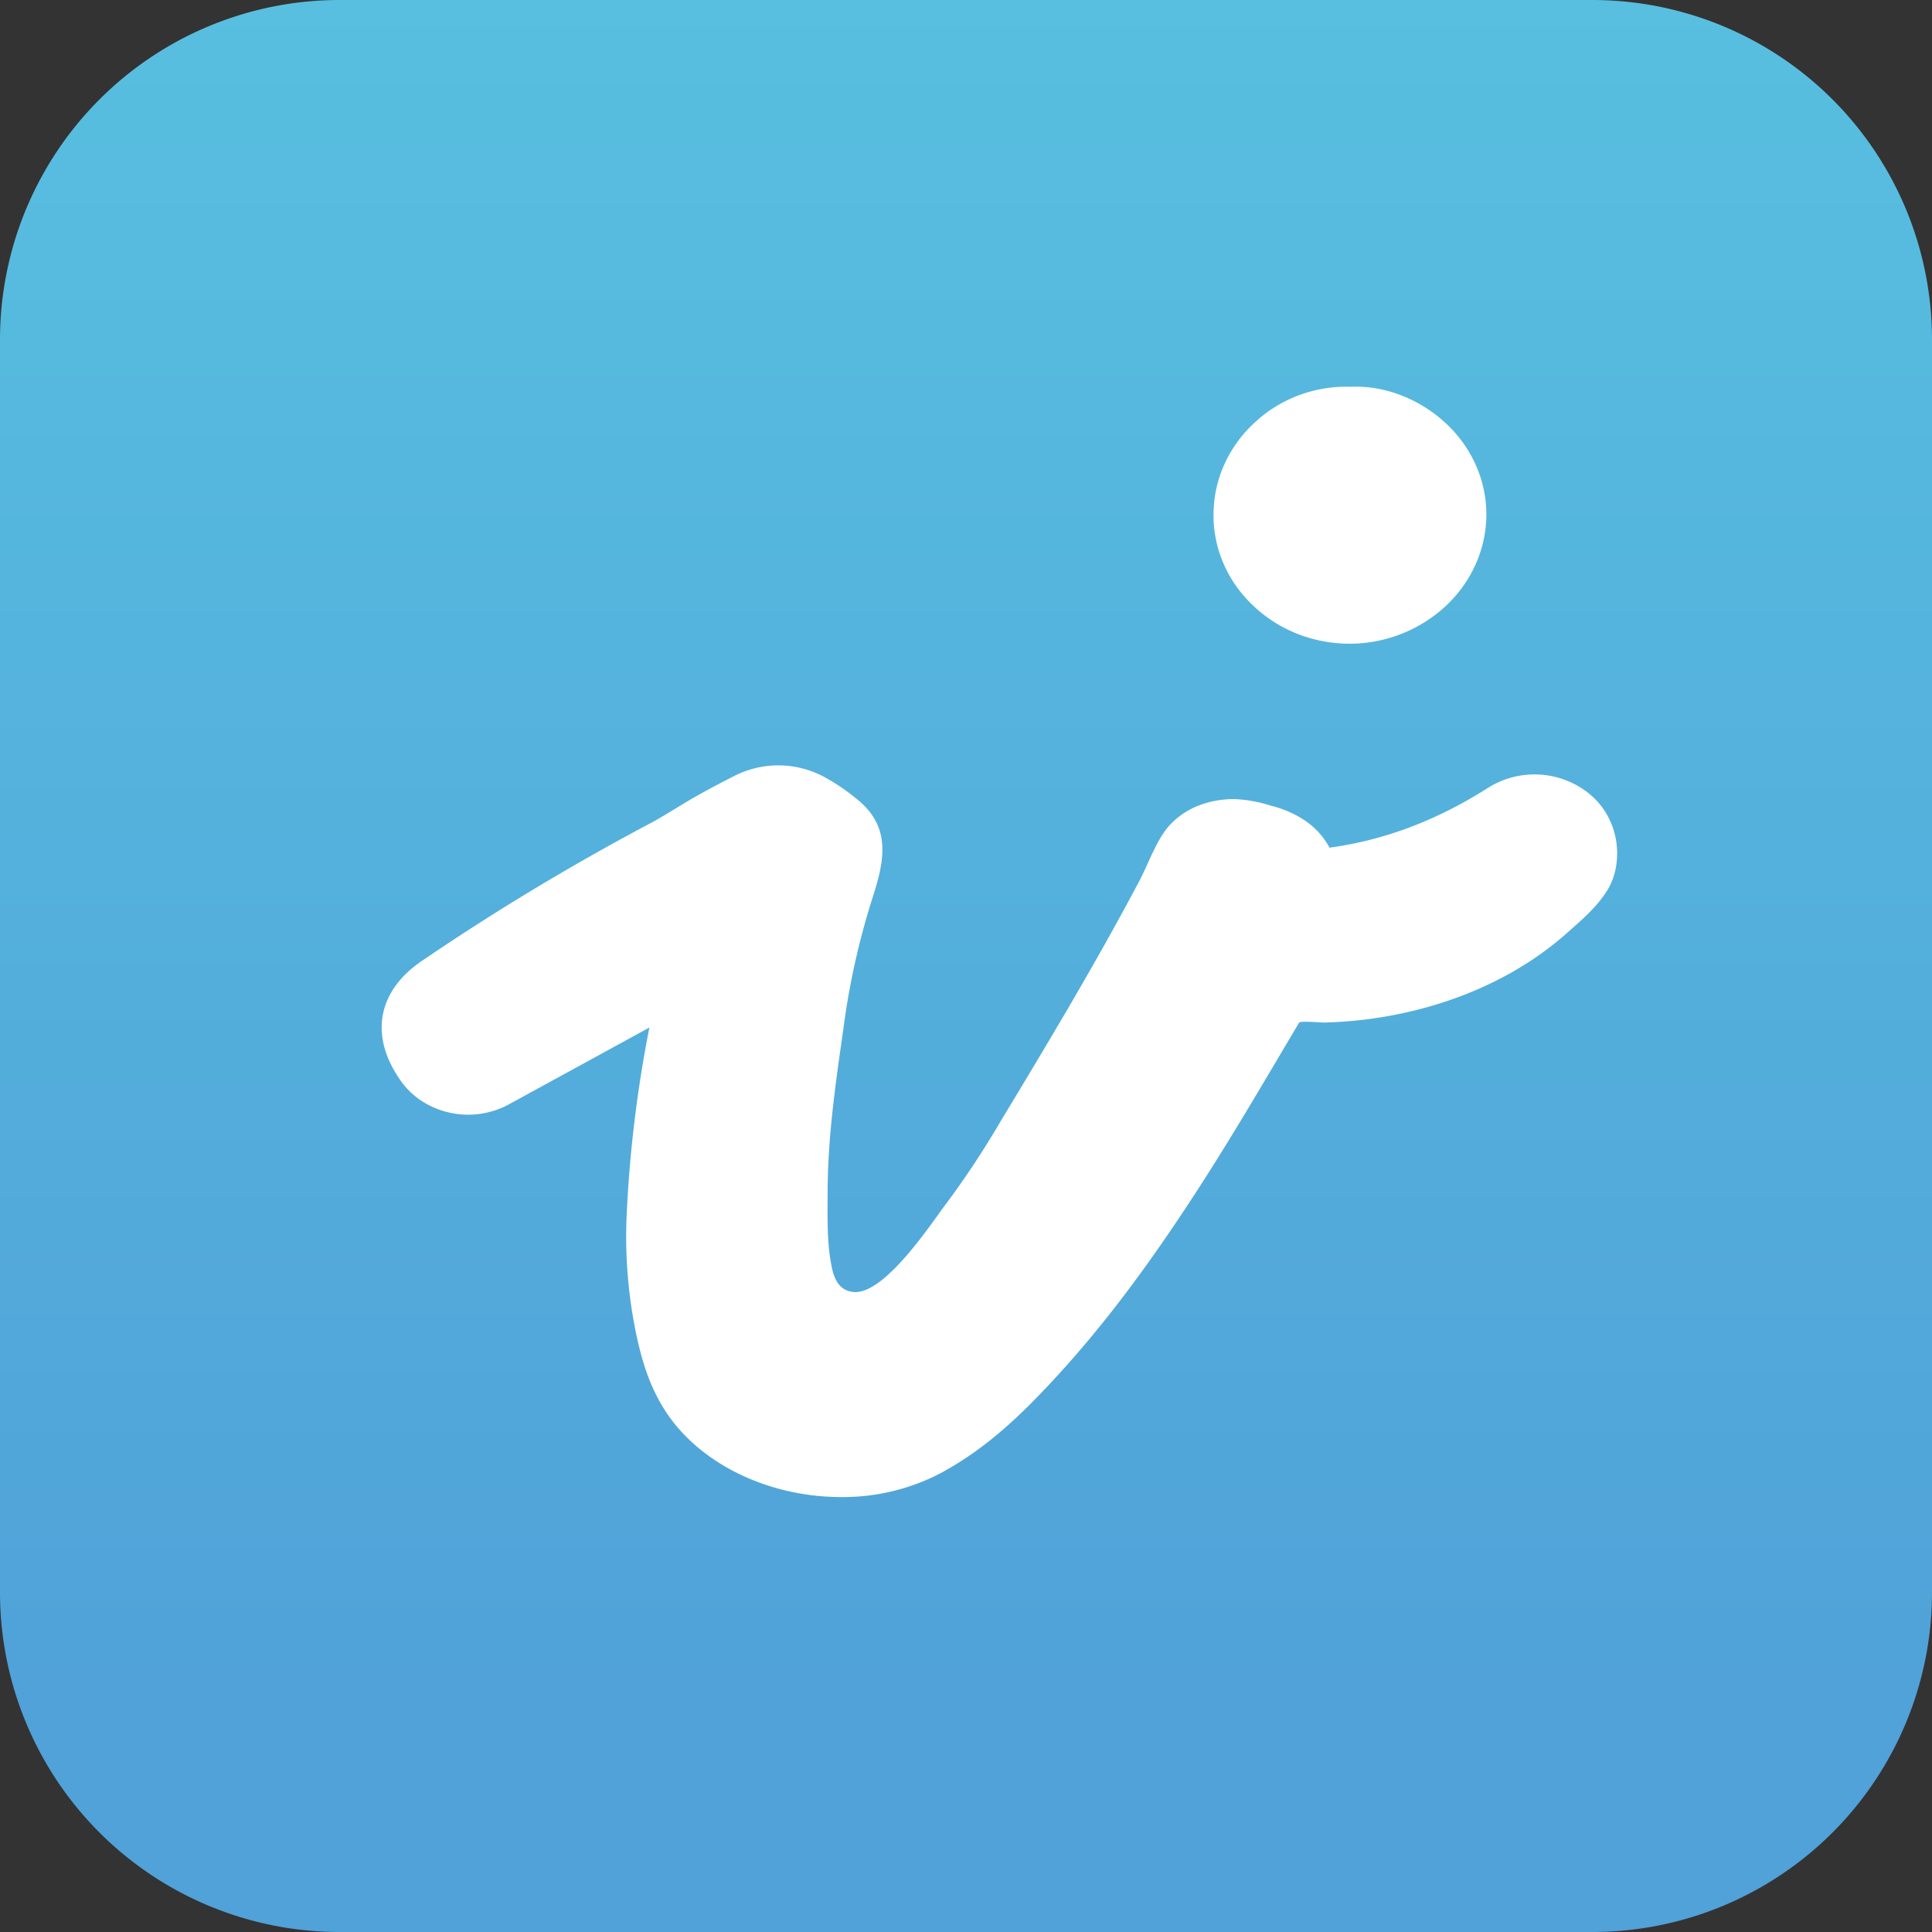 <svg xmlns="http://www.w3.org/2000/svg" width="32" height="32" fill="none" viewBox="0 0 32 32">
  <rect x="0" y="0" width="32" height="32" fill="#333333" stroke="none"/>
  <path fill="url(#paint0_linear_5020_24299)" d="M26.375 0H5.625A5.625 5.625 0 000 5.625v20.75A5.625 5.625 0 005.625 32h20.75A5.625 5.625 0 0032 26.375V5.625A5.625 5.625 0 0026.375 0z"/>
  <path fill="#fff" d="M26.32 13.144a1.445 1.445 0 00-1.681-.09c-.852.54-1.712.862-2.618.986a1.268 1.268 0 00-.392-.439 1.745 1.745 0 00-.576-.255 2.278 2.278 0 00-.612-.111c-.185 0-.37.03-.543.091a1.277 1.277 0 00-.552.373c-.207.248-.329.62-.48.902-.713 1.346-1.497 2.654-2.285 3.958-.279.478-.585.942-.917 1.388-.222.291-.999 1.487-1.517 1.453-.293-.02-.352-.299-.386-.495-.066-.377-.053-.76-.053-1.14 0-.91.13-1.813.26-2.716a12.47 12.47 0 01.48-2.167c.202-.621.328-1.195-.275-1.662a3.33 3.33 0 00-.488-.333 1.605 1.605 0 00-1.532-.03 17.06 17.06 0 00-.616.328c-.107.06-.212.125-.35.208-.137.083-.288.176-.436.254A40.053 40.053 0 007 15.907c-.732.49-.882 1.216-.399 1.94.091.145.212.27.355.37a1.418 1.418 0 001.503.058l2.297-1.256a20.94 20.94 0 00-.375 3.076 7.89 7.89 0 00.165 2.04c.112.515.292 1.11.778 1.619.622.652 1.597 1.042 2.606 1.042a3.488 3.488 0 001.663-.403c.758-.411 1.33-.972 1.835-1.515.865-.931 1.665-1.999 2.592-3.458.419-.661.823-1.342 1.225-2.023l.273-.46c.018-.03.375 0 .412 0 .175-.005.35-.016.525-.033 1.276-.128 2.545-.604 3.49-1.443.248-.218.501-.433.674-.71.273-.433.234-1.174-.3-1.607zM22.351 10.662h.008a2.348 2.348 0 001.59-.627c.423-.397.664-.935.67-1.498a2.02 2.02 0 00-.177-.839 2.125 2.125 0 00-.514-.705c-.433-.395-1.01-.611-1.549-.587-.29-.01-.578.036-.848.134-.27.099-.517.247-.725.437a2.123 2.123 0 00-.52.7 2.017 2.017 0 00-.186.835c-.004.28.052.56.164.819.111.26.277.496.487.695.208.2.457.36.732.47.275.109.57.165.868.166z"/>
  <defs>
    <linearGradient id="paint0_linear_5020_24299" x1="16" x2="16" y1="-3.932" y2="28.068" gradientUnits="userSpaceOnUse">
      <stop stop-color="#59C3E1"/>
      <stop offset="1" stop-color="#50A2D8"/>
    </linearGradient>
  </defs>
</svg>
